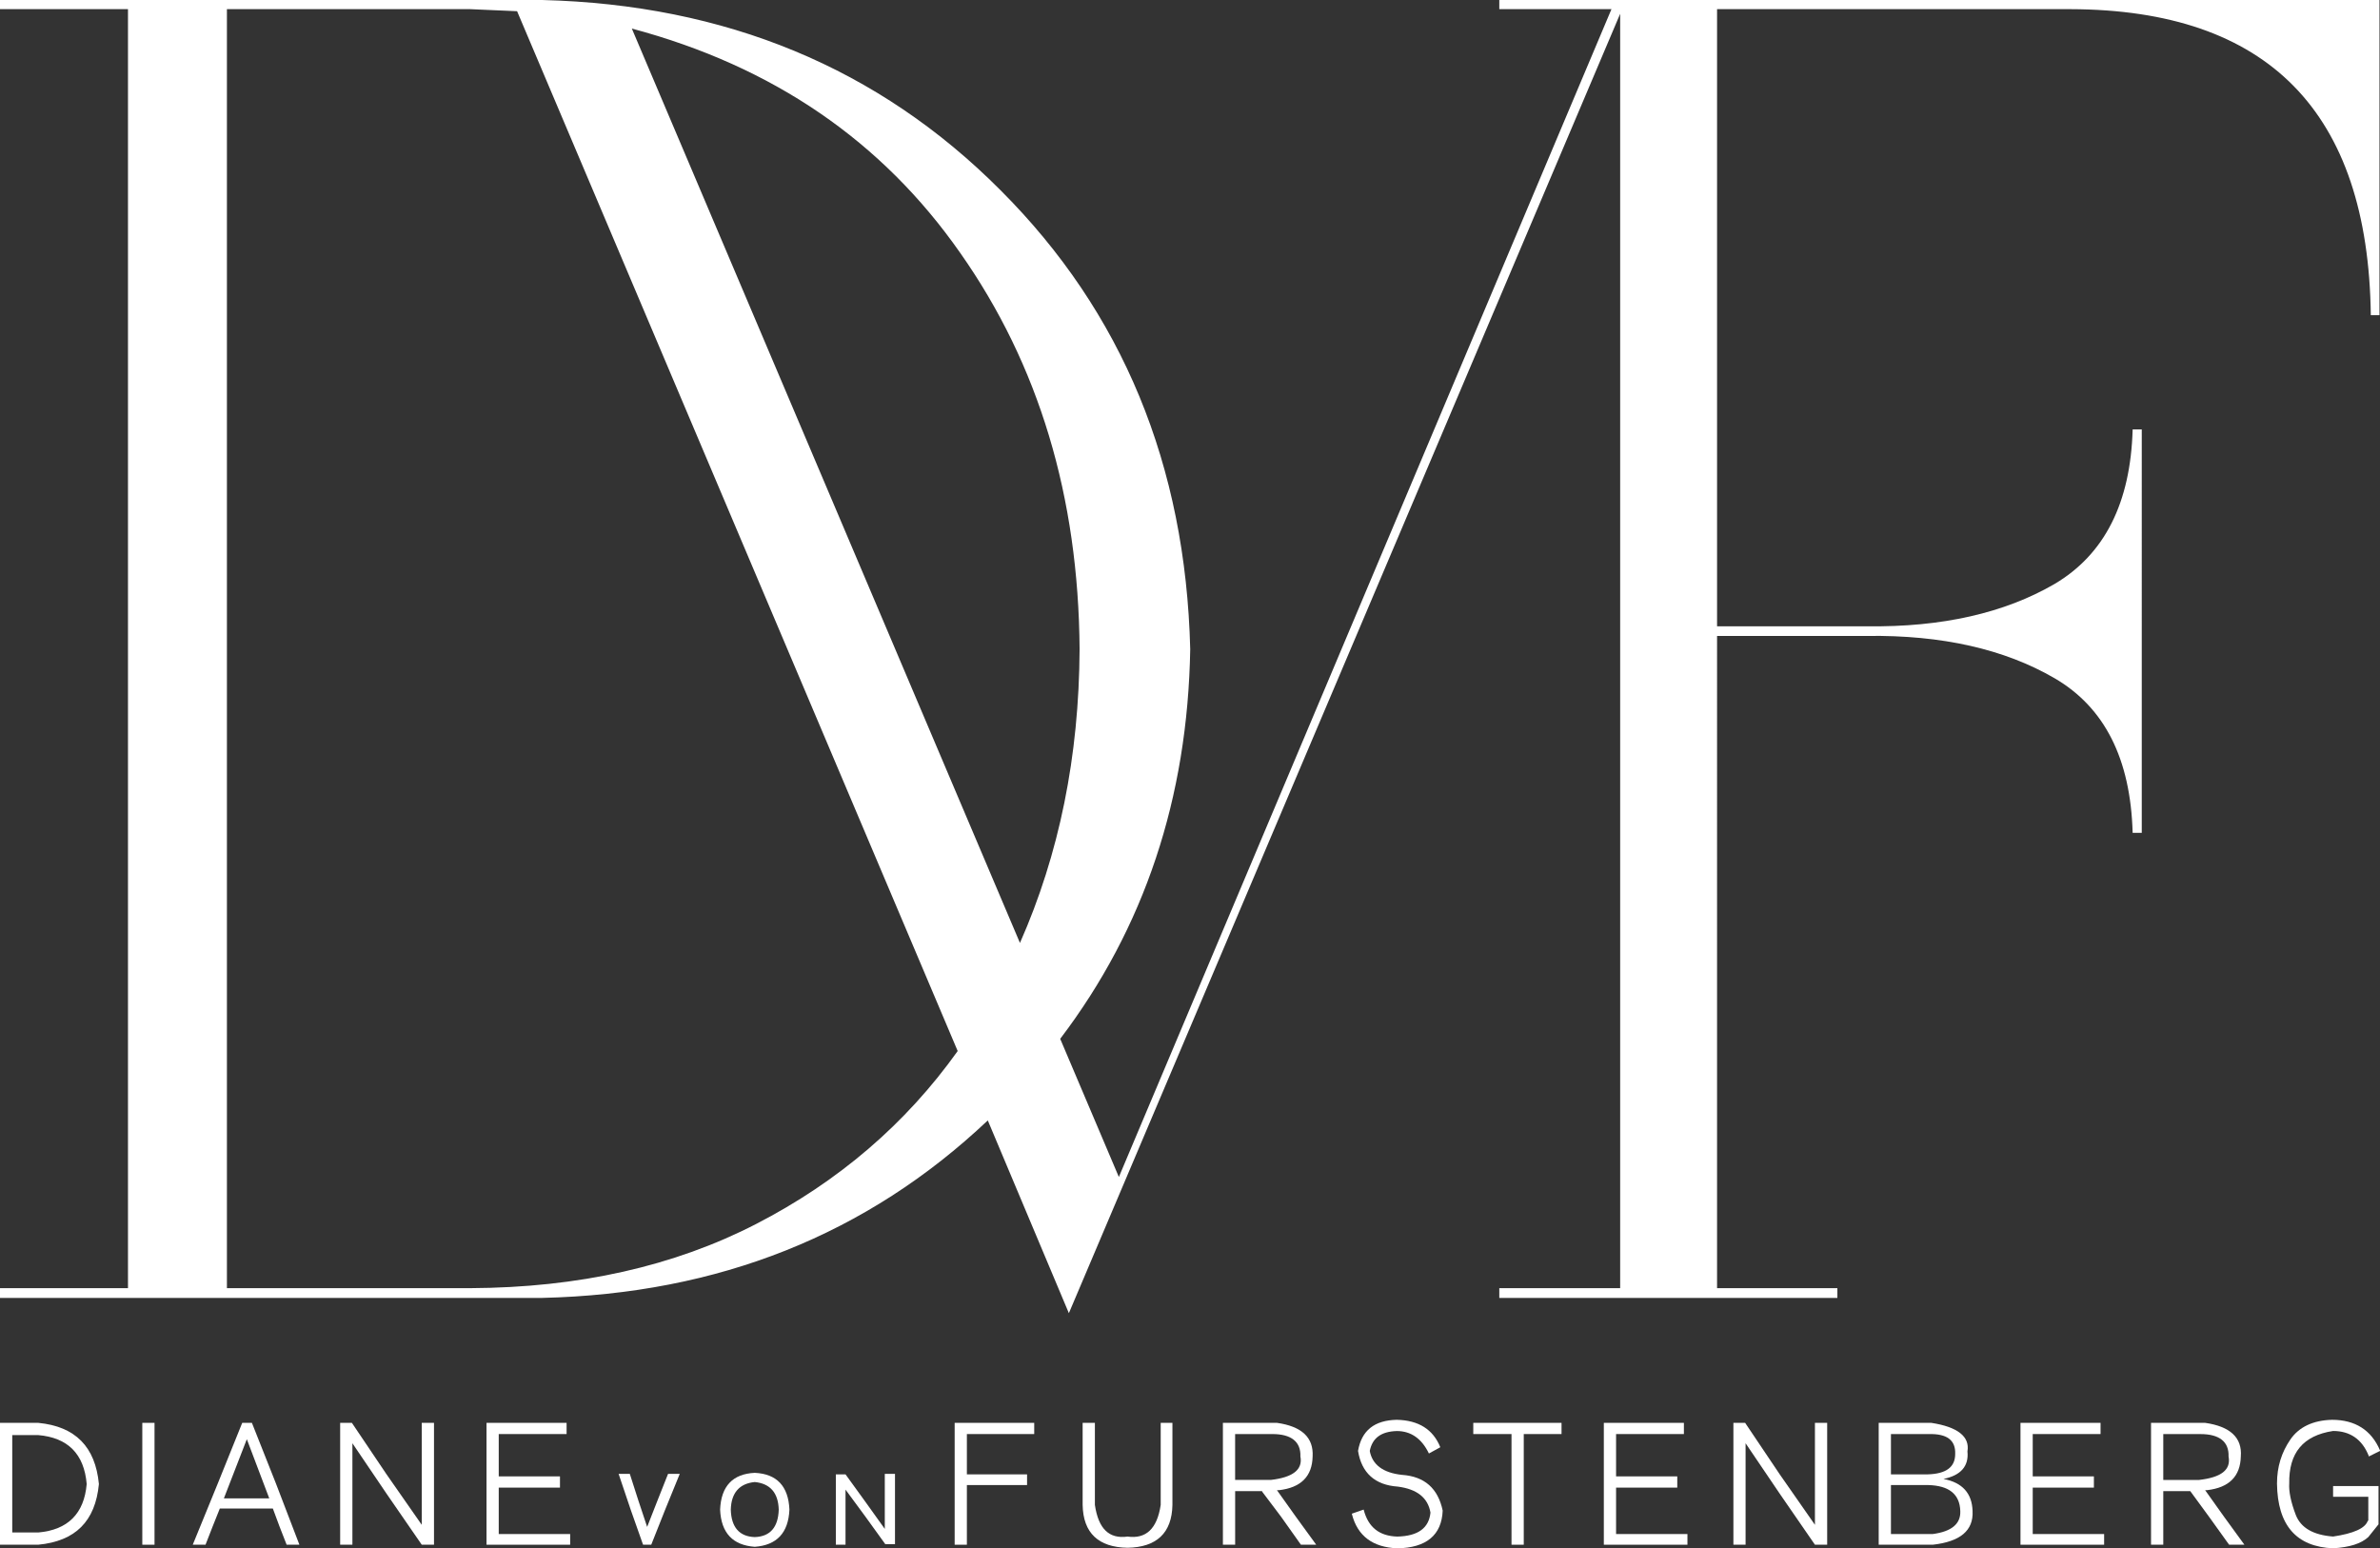 <?xml version="1.0" encoding="utf-8"?>
<!-- Generator: Adobe Illustrator 17.0.2, SVG Export Plug-In . SVG Version: 6.00 Build 0)  -->
<!DOCTYPE svg PUBLIC "-//W3C//DTD SVG 1.1//EN" "http://www.w3.org/Graphics/SVG/1.1/DTD/svg11.dtd">
<svg version="1.1" id="Ebene_1" xmlns="http://www.w3.org/2000/svg" xmlns:xlink="http://www.w3.org/1999/xlink" x="0px" y="0px"
	 width="73.27px" height="47.665px" viewBox="77.365 28.168 73.27 47.665" enable-background="new 77.365 28.168 73.27 47.665"
	 xml:space="preserve">
<rect x="77.365" y="28.168" width="73.27" height="47.665" fill="#333333" stroke="none"/>
<g id="Ebene_2" display="none">
	<g display="inline">
		<path fill="#1A171B" d="M219.807,78.486c-0.105,0-0.367-0.026-0.533-0.051c-0.354-0.049-0.426-0.322-0.459-0.685
			c-0.061-0.521-0.061-1.502-0.061-2.694v-1.99c0-1.938,0-2.287,0.023-2.684c0.021-0.438,0.119-0.646,0.438-0.71
			c0.141-0.022,0.213-0.036,0.295-0.036c0.049,0,0.098-0.121,0.098-0.171c0-0.075-0.063-0.1-0.191-0.1
			c-0.354,0-1.1,0.034-1.16,0.034c-0.059,0-0.803-0.034-1.193-0.034c-0.127,0-0.188,0.022-0.188,0.1c0,0.05,0.049,0.171,0.097,0.171
			c0.081,0,0.235,0.014,0.364,0.051c0.263,0.063,0.381,0.272,0.401,0.695c0.022,0.396,0.022,0.744,0.022,2.684v1.99
			c0,1.192,0,2.174-0.059,2.694c-0.048,0.36-0.104,0.636-0.343,0.685c-0.104,0.022-0.25,0.051-0.356,0.051
			c-0.067,0-0.097,0.133-0.097,0.17c0,0.076,0.063,0.101,0.188,0.101c0.357,0,1.104-0.036,1.16-0.036
			c0.063,0,0.808,0.036,1.457,0.036c0.133,0,0.188-0.036,0.188-0.101C219.9,78.619,219.879,78.486,219.807,78.486z"/>
		<path fill="#1A171B" d="M146.711,69.368c-0.355,0-0.91,0.036-0.994,0.036c-0.07,0-0.723-0.036-1.256-0.036
			c-0.131,0-0.189,0.024-0.189,0.1c0,0.05,0.049,0.173,0.098,0.173c0.105,0,0.307,0.01,0.402,0.037
			c0.391,0.086,0.482,0.282,0.506,0.704c0.023,0.397,0.023,0.747,0.023,2.685v1.455c0,1.279-0.141,2.336-0.686,3.043
			c-0.426,0.533-1.135,0.896-1.857,0.896c-0.676,0-1.209-0.112-1.787-0.685c-0.51-0.508-0.889-1.276-0.889-3.065v-1.644
			c0-1.938,0-2.285,0.023-2.685c0.021-0.433,0.117-0.657,0.438-0.704c0.143-0.027,0.213-0.037,0.297-0.037
			c0.047,0,0.096-0.123,0.096-0.173c0-0.073-0.059-0.1-0.188-0.1c-0.354,0-1.064,0.036-1.176,0.036
			c-0.106,0-0.828-0.036-1.359-0.036c-0.129,0-0.188,0.024-0.188,0.1c0,0.05,0.049,0.173,0.094,0.173
			c0.107,0,0.311,0.01,0.404,0.037c0.391,0.086,0.482,0.282,0.508,0.704c0.025,0.397,0.025,0.747,0.025,2.685v1.715
			c0,1.814,0.447,2.685,1.027,3.27c0.84,0.832,2.035,0.883,2.438,0.883c0.699,0,1.588-0.123,2.438-0.92
			c0.946-0.881,1.09-2.371,1.09-3.714V73.07c0-1.938,0-2.287,0.022-2.687c0.022-0.433,0.117-0.646,0.438-0.704
			c0.142-0.037,0.214-0.037,0.298-0.037c0.047,0,0.094-0.121,0.094-0.172C146.9,69.395,146.84,69.368,146.711,69.368z"/>
		<path fill="#1A171B" d="M112.188,22.746c-0.138,0-0.268,0.067-0.384,0.2c-0.026,0.029-0.03,0.073-0.013,0.108
			c0.02,0.034,0.061,0.049,0.099,0.048c0.066-0.011,0.256,0.003,0.413,0.011c0.094,0.005,0.178,0.01,0.224,0.01
			c0.003,0,0.024,0,0.024-0.001c0.037-0.002,0.07-0.025,0.084-0.061c0.013-0.034,0.005-0.073-0.021-0.1
			C112.561,22.908,112.4,22.746,112.188,22.746z"/>
		<path fill="#1A171B" d="M107.461,50.446c-0.146,0.607-0.316,1.095-0.34,1.158l-0.34,0.96l0.786-0.646
			c0.081-0.067,0.179-0.163,0.296-0.276c0.365-0.354,0.917-0.893,1.625-1.16c0.489-0.146,1.244-0.662,1.188-1.428
			c-0.006-0.07-0.004-0.168-0.002-0.28c0.009-0.559,0.023-1.494-0.623-1.946c-0.041-0.028-0.123-0.079-0.232-0.146
			c-0.301-0.185-1.112-0.684-1.482-1.066c0.689-0.38,2.391-1.374,3.098-2.233c1.071,2.812,1.528,5.159,1.951,7.351
			c0.121,0.627,0.241,1.241,0.371,1.853l0.047,0.223h10.852l0.045-0.223c0.131-0.609,0.252-1.226,0.371-1.853
			c0.424-2.191,0.881-4.539,1.953-7.351c0.707,0.859,2.406,1.854,3.098,2.233c-0.371,0.383-1.184,0.882-1.482,1.066
			c-0.107,0.067-0.189,0.118-0.232,0.146c-0.646,0.452-0.633,1.389-0.621,1.948c0.002,0.112,0.004,0.208-0.004,0.278
			c-0.059,0.766,0.695,1.282,1.17,1.421c0.729,0.274,1.277,0.813,1.646,1.169c0.114,0.113,0.213,0.207,0.293,0.274l0.782,0.646
			l-0.336-0.958c-0.024-0.063-0.194-0.553-0.34-1.16c0.233,0.024,0.549,0.055,0.896,0.046l0.541-0.011l-0.322-0.438
			c-0.364-0.501-1.405-1.098-2.379-1.581c1.935-0.883,2.021-1.666,1.994-2.898c-0.006-0.233-0.01-0.484,0.004-0.774
			c0-0.953-1.235-1.645-1.614-1.833c-1.035-0.517-1.662-1.391-2.022-2.08c0.918-1.942,2.137-4.099,3.817-6.557l0.062-0.088
			l-0.015-0.106c-0.388-3.014-0.646-5.779,0.09-9.108l0.041-0.19l-0.161-0.106c-1.216-0.797-3.744-2.454-6.058-6.997l-0.117-0.231
			l-0.354,0.144c-0.558,0.233-1.399,0.585-6.17,0.585s-5.612-0.352-6.17-0.585l-0.353-0.143l-0.117,0.23
			c-2.313,4.543-4.842,6.2-6.058,6.997l-0.163,0.106l0.043,0.19c0.737,3.334,0.49,5.986,0.091,9.108l-0.015,0.106l0.062,0.088
			c1.679,2.457,2.898,4.614,3.817,6.557c-0.363,0.689-0.988,1.563-2.025,2.08c-0.379,0.188-1.613,0.88-1.612,1.849
			c0.013,0.273,0.009,0.524,0.003,0.758c-0.027,1.232,0.059,2.017,1.993,2.899c-1.271,0.63-2.071,1.161-2.38,1.581l-0.322,0.438
			l0.543,0.011C106.91,50.503,107.226,50.473,107.461,50.446z M118.682,36.234v-1.447h1.094v1.447h1.437v-1.447h0.587v2.346h-5.141
			v-2.346h0.82v1.447H118.682z M119.322,42.438v-0.729h1.557v0.729H119.322z M120.879,42.673v0.659h-0.406v-0.659H120.879z
			 M117.578,42.438v-0.729h1.555v0.729H117.578z M117.984,42.673v0.659h-0.406v-0.659H117.984z M118.174,42.673h2.109v0.659h-2.109
			V42.673z M117.578,41.474v-0.73h3.301v0.73H117.578z M119.133,39.537v0.972h-1.555v-0.972H119.133z M118.174,39.303v-0.729h2.109
			v0.729H118.174z M119.322,40.509v-0.972h1.557v0.972H119.322z M120.473,39.303v-0.729h1.141l-0.691,0.729H120.473z
			 M119.322,38.339v-0.971h2.475v0.971H119.322z M119.133,37.368v0.971h-2.477v-0.971H119.133z M117.984,38.574v0.729h-0.447
			l-0.696-0.729H117.984z M122.254,43.708v0.588h-6.057v-0.588H122.254z M120.973,46.049v0.97h-3.49v-0.97H120.973z M118.174,45.813
			v-1.141h2.109v1.141H118.174z M120.473,45.813v-1.141h1.369l0.322,1.141H120.473z M118.174,47.253h2.109v0.972h-2.109V47.253z
			 M120.973,48.459v1.213h-0.505c-0.208-0.669-0.728-1.02-1.245-1.02c-0.514,0-1.021,0.354-1.229,1.02h-0.512v-1.213H120.973z
			 M120.527,49.906h1.596v0.972h-1.559V50.32C120.564,50.172,120.551,50.035,120.527,49.906z M117.955,49.906
			c-0.023,0.133-0.064,0.251-0.064,0.403v0.568h-1.556v-0.972L117.955,49.906L117.955,49.906z M118.268,50.31
			c0-0.88,0.496-1.28,0.955-1.28c0.467,0,0.967,0.402,0.967,1.291v1.922h-1.922C118.268,52.243,118.268,50.31,118.268,50.31z
			 M120.564,51.112h3.094l0.316,1.13h-3.41V51.112z M122.311,50.878v-0.972h1.008l0.271,0.972H122.311z M121.16,49.672v-1.213h1.748
			l0.342,1.213H121.16z M120.473,48.225v-0.972h2.096l0.275,0.972H120.473z M121.16,47.019v-0.97h1.068l0.273,0.97H121.16z
			 M116.609,44.673h1.375v1.141h-1.707L116.609,44.673z M117.296,46.049v0.97h-1.367l0.282-0.97H117.296z M117.984,47.253v0.972
			h-2.404l0.281-0.972H117.984z M117.296,48.459v1.213h-2.136l0.351-1.213H117.296z M116.146,49.906v0.972h-1.336l0.282-0.972
			H116.146z M117.891,51.112v1.13h-3.476l0.327-1.13H117.891z M131.1,49.89c-0.025-0.003-0.055-0.005-0.082-0.007
			c-0.154-0.018-0.285-0.028-0.381-0.028h-0.346l0.068,0.337c0.041,0.205,0.09,0.405,0.137,0.59
			c-0.355-0.309-0.807-0.631-1.369-0.842c-0.258-0.076-0.818-0.396-0.783-0.843c0.006-0.083,0.004-0.198,0.002-0.33
			c0-0.101-0.002-0.216,0-0.337l0.582,0.272c0.068,0.032,0.131,0.063,0.197,0.096c0.021,0.011,0.039,0.019,0.064,0.03l0,0
			C130,49.219,130.66,49.582,131.1,49.89z M129.057,48.135c-0.225-0.108-0.432-0.204-0.57-0.268l-0.07-0.032
			c0.057-0.226,0.146-0.427,0.313-0.545c0.035-0.024,0.109-0.069,0.205-0.128c0.689-0.425,1.338-0.864,1.674-1.27
			c0.229,0.132,0.418,0.237,0.545,0.306C131.096,46.938,130.75,47.448,129.057,48.135z M129.863,43.462
			c0.648,0.323,1.303,0.859,1.303,1.313c-0.014,0.282-0.01,0.542-0.006,0.783c-0.074-0.042-0.164-0.095-0.256-0.148l0.01-0.021
			l-0.25-0.123c-0.924-0.461-3.232-1.902-3.395-2.527c0.162-0.4,0.342-0.813,0.527-1.234
			C128.225,42.196,128.873,42.97,129.863,43.462z M111.935,19.991c0.278,0.324,0.462,0.758,0.452,1.233h2.139
			c-0.013-0.593,0.268-1.134,0.67-1.461l-0.793,0.217c0,0-0.322-0.26-0.506-0.489l0.063,0.316c0.092,0.435-0.16,0.614-0.201,0.285
			c-0.043-0.362-0.059-0.529-0.302-0.813c-0.244,0.283-0.259,0.45-0.304,0.813c-0.041,0.329-0.293,0.149-0.2-0.285l0.063-0.316
			c-0.185,0.229-0.504,0.489-0.504,0.489l-0.482-0.132c0.314-0.502,0.63-1.039,0.941-1.637c0.638,0.257,1.699,0.572,6.257,0.572
			s5.619-0.315,6.258-0.572c2.248,4.313,4.683,6.026,5.97,6.875c-0.586,2.766-0.504,5.145-0.237,7.595h-1.187
			c0.014-0.058,0.01-0.12-0.011-0.185c-0.06-0.183-0.222-0.615-0.487-0.681c-1.453-0.343-1.82-1.125-2.043-1.597
			c-0.093-0.19-0.181-0.386-0.271-0.58c-0.447-0.967-0.906-1.965-1.365-2.468c-0.191-0.21-0.35-0.376-0.475-0.51
			c-0.25-0.263-0.385-0.409-0.438-0.518c-0.416-0.835-1.793-1.137-4.105-0.903l-0.111,0.011c-0.109,0.01-0.25,0.001-0.285-0.121
			c-0.031-0.109,0.029-0.255,0.119-0.299c2.107-0.871,2.52-1.334,2.637-1.639c0.074-0.189,0.031-0.344-0.016-0.451
			c0.646-0.223,0.666-0.522,0.609-0.913c0.285-0.077,0.467-0.188,0.563-0.341c0.131-0.208,0.076-0.437,0.021-0.658
			c0.398-0.16,0.402-0.512,0.377-0.76c0.273-0.197,0.539-0.441,0.43-0.677c-0.086-0.184-0.354-0.203-0.506-0.157
			c-0.014,0.004-0.027,0.011-0.037,0.019c-0.449,0.281-1.268,0.483-2.297,0.737c-1.344,0.332-3.014,0.746-4.689,1.542
			c-0.07,0.03-0.146,0.055-0.229,0.081c-0.168,0.056-0.361,0.119-0.55,0.242c-1.502-0.033-2.343-0.178-2.959-0.283
			c-0.688-0.118-1.103-0.187-1.813-0.01c-0.866,0.219-1.453,0.588-1.744,1.098c-0.356,0.628-0.165,1.272-0.084,1.548
			c0.01,0.034,0.02,0.062,0.022,0.08c0.068,0.316,0.231,0.561,0.486,0.724c0.333,0.214,0.742,0.229,0.937,0.186
			c0.244-0.055,0.441-0.021,0.592,0.056c-0.094,0.054-0.24,0.157-0.303,0.181c-0.076,0.028,0.037,0.127,0.477,0.125
			c0.057,0,0.093-0.006,0.131-0.012c0.416,0.77,0.326,1.142,0.22,1.57c-0.098,0.396-0.209,0.845,0.04,1.605
			c0.211,0.765,0.121,2.287,0.066,2.726c-0.047,0.384-0.273,0.523-0.563,0.701c-0.074,0.046-0.148,0.093-0.225,0.145
			c-0.213,0.15-0.345,0.266-0.377,0.386h-4.533c0.264-2.45,0.348-4.829-0.238-7.595C108.092,24.368,110.006,23.009,111.935,19.991z
			 M112.512,20.736c0.013,0.058,0.025,0.114,0.033,0.173c-0.037-0.296-0.127-0.589-0.299-0.825c0.133,0.051,0.273,0.106,0.273,0.106
			c0.088-0.037,0.143-0.082,0.221-0.152c0.01,0.641,0.595,0.486,0.595,0.044c0-0.182,0.028-0.339,0.121-0.489
			c0.091,0.15,0.12,0.308,0.12,0.489c0,0.442,0.585,0.597,0.596-0.044c0.078,0.07,0.132,0.115,0.221,0.152
			c0,0,0.141-0.056,0.273-0.106c-0.197,0.27-0.303,0.611-0.324,0.949h-1.773c-0.002-0.036-0.016-0.072-0.02-0.107h1.813
			c0.009-0.064,0.023-0.127,0.037-0.189L112.512,20.736L112.512,20.736z M125.963,30.52c-0.053-0.089-0.123-0.12-0.17-0.13
			c-0.52-0.109-0.639-0.614-0.682-0.984l-0.006-0.046c-0.025-0.169-0.057-1.066-0.049-1.215c0.01-0.215-0.012-0.409-0.055-0.591
			c0.949,1.247,1.771,2.931,1.889,3.236c0.307,0.822,0.98,1.421,2.025,1.783c0.092,0.032,0.127,0.066,0.158,0.108h-3.281
			C125.883,32.343,126.174,30.894,125.963,30.52z M129.008,32.256c-0.93-0.322-1.537-0.854-1.809-1.581
			c-0.174-0.464-1.51-3.161-2.816-4.297c-0.066-0.056-0.16-0.054-0.221,0.004c-0.061,0.057-0.072,0.15-0.021,0.218
			c0.416,0.566,0.609,0.941,0.586,1.533c-0.004,0.169,0.025,1.084,0.059,1.312c0.084,0.71,0.387,1.133,0.9,1.259
			c0.1,0.252-0.102,1.534-0.209,1.9c-0.072,0.028-0.238,0.054-0.422,0.078h-0.924c-0.006-0.015-0.012-0.029-0.014-0.035
			c-0.006-0.037,0.012-0.064,0.051-0.08c0.197-0.083,0.172-0.279,0.162-0.362c0-0.007,0-0.015-0.002-0.022
			c0.047-0.006,0.104,0.008,0.162,0.02c0.074,0.018,0.15,0.036,0.229,0.017c0.168-0.035,0.268-0.309,0.314-0.469
			c0.053-0.188,0.113-0.529-0.08-0.71c-0.045-0.041-0.127-0.106-0.236-0.19c-0.385-0.297-1.186-0.917-1.371-1.481
			c-0.01-0.036-0.035-0.066-0.064-0.086c-0.018-0.012-0.039-0.025-0.068-0.041c-0.205-0.113-0.688-0.38-0.855-1.511
			c-0.006-0.052-0.039-0.096-0.082-0.121c-0.047-0.025-0.104-0.027-0.148-0.006c-0.699,0.313-1.242,0.605-1.721,0.863
			c-1.493,0.808-2.244,1.215-4.949,0.552c-0.072-0.018-0.146,0.015-0.182,0.079c-0.252,0.44-0.48,0.718-0.898,1.175
			c-0.246,0.271-0.287,1.286-0.273,1.84c-0.007,0.029-0.093,0.096-0.139,0.132c-0.061,0.048-0.124,0.097-0.168,0.143
			c-0.063-0.01-0.17-0.026-0.32,0.027c-0.162,0.056-0.258,0.156-0.328,0.23c-0.014,0.014-0.025,0.023-0.043,0.038h-0.902
			c-0.004,0-0.01-0.001-0.012-0.001c0.036-0.029,0.086-0.067,0.152-0.114c0.068-0.048,0.139-0.092,0.209-0.134
			c0.305-0.188,0.648-0.402,0.715-0.94c0.037-0.293,0.17-1.965-0.078-2.862c-0.222-0.679-0.126-1.062-0.034-1.431
			c0.106-0.437,0.204-0.898-0.21-1.715c0.469-0.096,0.811-0.301,0.989-0.64c0.292-0.553,0.062-1.221-0.05-1.389
			c-0.053-0.076-0.152-0.096-0.229-0.046c-0.077,0.05-0.096,0.152-0.047,0.229c0.068,0.101,0.252,0.638,0.033,1.053
			c-0.133,0.254-0.395,0.418-0.777,0.492c0.096-0.146,0.154-0.314,0.143-0.481c-0.012-0.173-0.113-0.482-0.689-0.614
			c-0.176-0.006-0.331-0.053-0.496-0.083c0.162-0.046,0.3-0.11,0.322-0.207c0.01-0.049,0.002-0.122-0.102-0.189l-0.002,0.004
			c-0.005-0.003-0.012-0.006-0.017-0.01l0.001-0.003l-0.002,0.003c-0.164-0.083-0.508-0.117-0.512-0.117
			c-0.045,0-0.083,0.004-0.115,0.014c-0.098,0.028-0.221-0.013-0.31-0.046c-0.052-0.021-0.093-0.036-0.134-0.036l-0.027,0.002
			c-0.084,0.015-0.115,0.028-0.184,0.111c-0.038-0.052-0.073-0.109-0.07-0.174c0.004-0.074,0.052-0.153,0.146-0.233
			c0.119-0.103,0.639-0.34,0.768-0.299c0.052,0.014,0.106-0.001,0.147-0.035c0.026-0.024,0.055-0.049,0.081-0.075
			c0.166-0.158,0.189-0.151,0.248-0.109c0.051,0.038,0.119,0.045,0.176,0.015l0.092-0.052c0.205-0.119,0.32-0.174,0.52-0.016
			c0.064,0.05,0.154,0.044,0.213-0.007c0.061-0.055,0.073-0.143,0.029-0.211c-0.05-0.081-0.084-0.158-0.105-0.219
			c0.075,0.044,0.195,0.132,0.38,0.302c0.138,0.126,0.329,0.188,0.53,0.253c0.296,0.097,0.602,0.197,0.733,0.506
			c0.134,0.313,0.371,1.206,0.495,2.09l0.263-0.462c-0.138-0.768-0.332-1.47-0.454-1.756c-0.191-0.448-0.604-0.582-0.936-0.691
			c-0.166-0.055-0.324-0.105-0.41-0.184c-0.209-0.191-0.372-0.313-0.507-0.378c0.233,0.015,0.475,0.053,0.778,0.104
			c0.579,0.1,1.351,0.23,2.668,0.277c-0.164,0.208-0.307,0.499-0.407,0.916c-0.011,0.041-0.02,0.116-0.03,0.218
			c-0.051,0.464-0.17,1.551-0.896,2.033c-0.049,0.031-0.141,0.06-0.246,0.093c-0.575,0.183-1.645,0.521-1.744,2.931l0.328,0.013
			c0.091-2.179,0.982-2.46,1.515-2.629c0.13-0.041,0.243-0.076,0.329-0.134c0.022-0.015,0.039-0.035,0.063-0.052
			c0.005-0.006,0.011-0.008,0.016-0.013c0.779-0.588,0.909-1.714,0.962-2.207c0.01-0.081,0.016-0.144,0.023-0.176
			c0.233-0.96,0.686-1.109,1.086-1.241c0.094-0.03,0.181-0.06,0.262-0.096c1.652-0.782,3.305-1.191,4.633-1.521
			c1.043-0.258,1.871-0.463,2.367-0.764c0.02-0.004,0.043-0.004,0.063-0.003c-0.039,0.054-0.137,0.152-0.367,0.31
			c-0.051,0.035-0.078,0.097-0.068,0.159c0.049,0.341,0.036,0.476-0.271,0.542c-0.041,0.01-0.078,0.036-0.104,0.072
			c-0.023,0.037-0.031,0.082-0.021,0.124l0.035,0.142c0.051,0.202,0.078,0.33,0.023,0.418c-0.061,0.096-0.229,0.172-0.5,0.23
			c-0.082,0.017-0.139,0.096-0.131,0.181l0.02,0.134c0.049,0.318,0.068,0.451-0.541,0.621c-0.084,0.022-0.133,0.104-0.121,0.188
			c0.012,0.057,0.035,0.107,0.057,0.155c0.047,0.1,0.07,0.159,0.033,0.252c-0.094,0.239-0.596,0.687-2.466,1.458
			c-0.036,0.019-0.065,0.048-0.097,0.074c-0.01-0.113-0.074-0.249-0.223-0.368c0.313-0.012,0.438-0.06,0.479-0.194
			c0.018-0.05,0.021-0.129-0.049-0.228c-0.039-0.057-0.104-0.114-0.182-0.166c0.104-0.029,0.176-0.073,0.222-0.134
			c0.045-0.062,0.056-0.138,0.028-0.209c-0.066-0.191-0.362-0.271-0.795-0.212l0.002,0.003c-0.021-0.014-0.041-0.028-0.063-0.042
			c0.188-0.045,0.313-0.122,0.365-0.228c0.046-0.087,0.033-0.186-0.028-0.269c-0.093-0.127-0.317-0.235-0.619-0.218
			c0.005-0.057-0.016-0.116-0.055-0.168c-0.108-0.148-0.412-0.277-0.815-0.203l0.031,0.185c0.346-0.06,0.57,0.049,0.635,0.131
			c0.022,0.033,0.016,0.051,0.012,0.058c-0.027,0.057-0.189,0.15-0.621,0.15v0.189c0.297,0,0.595,0.188,0.597,0.253
			c-0.004,0.016-0.062,0.087-0.744,0.102l-0.022,0.185c0.36,0.106,0.496,0.244,0.504,0.33c0.002,0.028-0.006,0.053-0.028,0.071
			c-0.03,0.022-0.155,0.091-0.517-0.009c-0.031-0.01-0.063-0.02-0.099-0.029l-0.055,0.179c0.03,0.012,0.063,0.021,0.096,0.03
			c0.206,0.063,0.396,0.135,0.441,0.222c0.009,0.02,0.021,0.052,0,0.115c-0.031,0.096-0.146,0.121-0.675-0.012l-0.051,0.182
			c0.313,0.095,0.479,0.242,0.5,0.341c0.008,0.028-0.004,0.041-0.017,0.051c-0.054,0.047-0.25,0.082-0.647-0.062
			c-0.006-0.003-0.012-0.005-0.017-0.006l-0.063,0.177c0.004,0.002,0.01,0.003,0.015,0.005c0.25,0.094,0.424,0.223,0.465,0.345
			c0.015,0.042,0.013,0.077-0.011,0.109c-0.047,0.075-0.258,0.079-0.692-0.15l-0.092,0.166c0.235,0.137,0.34,0.304,0.356,0.403
			c0.008,0.034,0.002,0.061-0.01,0.076c-0.004,0.003-0.107,0.111-0.644-0.266V25.49l-0.109,0.154h0.001
			c0.28,0.199,0.393,0.412,0.401,0.532c0.005,0.042-0.005,0.063-0.009,0.066c-0.01,0.01-0.021,0.021-0.052,0.014
			c-0.045-0.003-0.213-0.034-0.485-0.356l-0.144,0.122c0.199,0.236,0.361,0.345,0.482,0.392l-0.008,0.008
			c0.168,0.2,0.348,0.346,0.514,0.419l-0.016,0.01c0.291,0.392,0.553,0.608,0.752,0.625c0.01,0.001,0.018,0.001,0.023,0.001
			c0.064,0,0.121-0.021,0.161-0.06c0.03-0.028,0.067-0.082,0.063-0.175c-0.006-0.082-0.039-0.178-0.102-0.278
			c0.217,0.071,0.358,0.037,0.43-0.04c0.03-0.035,0.063-0.097,0.049-0.198c-0.01-0.075-0.045-0.156-0.098-0.238
			c0.254,0.075,0.437,0.052,0.521-0.071c0.054-0.079,0.067-0.177,0.039-0.273c-0.019-0.062-0.052-0.12-0.099-0.177
			c0.133,0,0.23-0.021,0.305-0.077c0.068-0.057,0.102-0.142,0.086-0.233c-0.012-0.07-0.051-0.141-0.112-0.209
			c0.151,0,0.241-0.049,0.294-0.194c0-0.002-0.002-0.003,0-0.005c0.066,0.192,0.26,0.374,0.621,0.332l0.114-0.011
			c2.827-0.29,3.579,0.329,3.776,0.722c0.075,0.153,0.215,0.302,0.494,0.599c0.125,0.133,0.277,0.296,0.469,0.505
			c0.426,0.465,0.875,1.44,1.311,2.384c0.092,0.196,0.182,0.392,0.275,0.588c0.229,0.486,0.654,1.393,2.26,1.771
			c0.049,0.019,0.168,0.194,0.26,0.459c-0.025,0.027-0.16,0.048-0.26,0.007c-0.043-0.016-0.053-0.031-0.084-0.078
			C129.316,32.445,129.242,32.338,129.008,32.256z M124.004,32.243c0.002,0.011,0.002,0.022,0.004,0.034
			c-0.152,0.079-0.232,0.235-0.213,0.404h-2.029c0.229-0.098,0.396-0.387,0.582-0.719l0.025-0.047
			c0.242-0.424,0.176-0.582-0.006-0.93l-0.064-0.117c-0.143-0.261-0.494-0.931,0.24-1.761c0.197,0.246,0.398,0.359,0.51,0.42
			c0,0.001,0.002,0.001,0.002,0.002c0.246,0.641,1.031,1.247,1.463,1.579c0.096,0.075,0.172,0.133,0.211,0.169
			c0.008,0.01,0.025,0.045,0.027,0.118c0.002,0.182-0.08,0.41-0.135,0.496c-0.018-0.004-0.041-0.009-0.059-0.012
			c-0.1-0.022-0.232-0.051-0.377-0.004C123.969,31.949,123.994,32.162,124.004,32.243z M120.889,32.567
			c-0.031,0.043-0.076,0.079-0.119,0.114h-1.055c0-0.02-0.002-0.028,0.004-0.057c0.035-0.194,0.318-0.215,0.629-0.22
			c0.416-0.007,0.697-0.104,0.859-0.298c0.193-0.232,0.145-0.52,0.115-0.69l-0.008-0.062c-0.026-0.188-0.152-0.475-0.285-0.776
			c-0.055-0.123-0.109-0.247-0.158-0.366c-0.35-0.854-0.318-1.111-0.288-1.384c0.002-0.028,0.002-0.06,0.005-0.088
			c0.422-0.228,0.893-0.479,1.479-0.75c0.072,0.358,0.18,0.625,0.293,0.837c-0.643,0.685-0.771,1.423-0.346,2.2l0.063,0.113
			c0.154,0.297,0.174,0.327,0.012,0.612l-0.025,0.048c-0.221,0.391-0.355,0.623-0.488,0.585
			C121.26,32.29,121.043,32.35,120.889,32.567z M114.488,32.362c0.263-0.06,0.548-0.217,0.413-0.909
			c-0.039-0.204-0.167-0.494-0.315-0.83l-0.012-0.028c0.014-0.037,0.027-0.086,0.042-0.101c0.278-0.305,0.47-0.544,0.647-0.793
			c0.141,0.588,0.352,1.462,0.408,1.67c0.07,0.247,0.023,0.354-0.069,0.57c-0.057,0.134-0.128,0.301-0.188,0.54
			c-0.007,0.032-0.11,0.047-0.177,0.057c-0.064,0.009-0.126,0.018-0.18,0.042c-0.051,0.024-0.081,0.064-0.115,0.102h-0.891
			C114.225,32.506,114.363,32.396,114.488,32.362z M114.43,32.036c-0.005-0.333,0.01-0.618,0.036-0.858
			c0.055,0.135,0.097,0.251,0.113,0.338C114.665,31.963,114.55,32.009,114.43,32.036z M115.735,32.56
			c0.052-0.213,0.115-0.359,0.171-0.487c0.104-0.242,0.184-0.432,0.084-0.789c-0.061-0.221-0.33-1.337-0.467-1.91
			c2.508,0.59,3.417,0.244,4.721-0.449c-0.021,0.272-0.006,0.611,0.322,1.413c0.049,0.121,0.104,0.249,0.16,0.374
			c0.119,0.27,0.24,0.548,0.262,0.689l0.01,0.069c0.021,0.132,0.053,0.311-0.045,0.427c-0.094,0.112-0.305,0.175-0.637,0.18
			c-0.271,0.005-0.836,0.014-0.922,0.49c-0.011,0.043-0.002,0.076-0.004,0.115h-3.72C115.698,32.646,115.723,32.61,115.735,32.56z
			 M112.645,22.125c-0.187,0-0.359,0.087-0.484,0.157l0,0c-0.256-0.112-0.459,0.082-0.576,0.192
			c-0.007,0.006-0.014,0.014-0.021,0.021c-0.299,0.002-0.779,0.242-0.932,0.357c0.004-0.008,0.004-0.018,0.01-0.026
			c0.244-0.43,0.762-0.746,1.537-0.941c0.203-0.051,0.375-0.073,0.54-0.085C112.627,21.879,112.617,22.002,112.645,22.125z
			 M111.318,24.251c0.299,0.096,0.639,0.153,0.951,0.162c0.179,0.042,0.393,0.13,0.404,0.312c0.008,0.101-0.049,0.208-0.123,0.307
			c-0.23-0.15-0.533-0.235-0.906-0.153c-0.108,0.023-0.434,0.023-0.688-0.141c-0.178-0.114-0.293-0.289-0.342-0.518
			c-0.006-0.023-0.016-0.059-0.028-0.104c-0.025-0.083-0.057-0.215-0.082-0.362c0.021,0.024,0.031,0.052,0.055,0.075
			C110.73,24,110.992,24.145,111.318,24.251z M110.882,23.662c0.001-0.003,0.001-0.01,0.001-0.012
			c0.025-0.03,0.033-0.036,0.036-0.039c0.005-0.001,0.021-0.004,0.026-0.006c0.012,0.001,0.047,0.014,0.07,0.023
			c0.105,0.04,0.281,0.094,0.428,0.052c0.011-0.003,0.031-0.007,0.064-0.007c0.135,0,0.336,0.062,0.424,0.093
			c-0.076,0.04-0.258,0.089-0.445,0.115l-0.439-0.104C110.98,23.742,110.934,23.701,110.882,23.662z M120.119,24.689
			c-0.025,0.018-0.127,0.062-0.473-0.051c-0.024-0.008-0.051-0.019-0.076-0.026c0.01-0.064,0-0.13-0.03-0.193
			c-0.019-0.038-0.044-0.075-0.073-0.109c0.094-0.007,0.172-0.032,0.231-0.074c0.315,0.106,0.435,0.276,0.442,0.389
			C120.143,24.672,120.126,24.685,120.119,24.689z M120.139,24.878c-0.006,0.021-0.011,0.043-0.016,0.065
			c-0.01-0.016-0.02-0.032-0.031-0.048C120.111,24.893,120.123,24.882,120.139,24.878z M117.652,25.931
			c0.174,0.06,0.301,0.041,0.379-0.053c0.025-0.03,0.043-0.067,0.051-0.109c0.234,0.148,0.361,0.317,0.379,0.416
			c0.002,0.01,0.004,0.034-0.005,0.045c-0.083,0.104-0.376-0.066-0.604-0.231l0,0c0,0,0,0,0-0.001l-0.109,0.154
			c0.326,0.234,0.363,0.416,0.367,0.467c0.004,0.034-0.004,0.062-0.02,0.078c-0.004,0.002-0.018,0.008-0.049,0.008
			c-0.096-0.006-0.266-0.083-0.457-0.276c0.029-0.013,0.057-0.029,0.078-0.052c0.033-0.036,0.074-0.101,0.064-0.215
			C117.721,26.096,117.695,26.017,117.652,25.931z M119.801,23.352c0.027,0.037,0.027,0.058,0.025,0.061
			c-0.041,0.099-0.042,0.099-0.246,0.08c-0.096-0.009-0.225-0.02-0.398-0.02h-0.021c-0.031-0.099-0.111-0.188-0.236-0.266
			c0.209-0.019,0.341-0.051,0.418-0.103C119.529,23.125,119.725,23.241,119.801,23.352z M119.159,22.624
			c0.071-0.021,0.13-0.048,0.177-0.079c0.33-0.057,0.537,0.045,0.598,0.126c0.03,0.039,0.02,0.063,0.014,0.072
			c-0.033,0.069-0.188,0.147-0.514,0.166c-0.006-0.033-0.02-0.071-0.051-0.113C119.334,22.733,119.255,22.674,119.159,22.624z
			 M120.381,23.924c0.023,0.034,0.025,0.055,0.023,0.063c-0.021,0.059-0.313,0.077-0.59,0.063c0.004-0.021,0.004-0.044,0.002-0.067
			c-0.012-0.12-0.104-0.22-0.224-0.3c0.123,0.013,0.218,0.014,0.29-0.037v0.045C120.098,23.697,120.305,23.815,120.381,23.924z
			 M119.971,23.268c0.301-0.017,0.438,0.048,0.457,0.103c0.006,0.013,0.004,0.022-0.004,0.033c-0.013,0.018-0.092,0.099-0.431,0.1
			c0.002-0.006,0.005-0.012,0.007-0.019C120.02,23.438,120.029,23.364,119.971,23.268z M119.146,23.682
			c0.32,0.106,0.475,0.234,0.48,0.318c0.003,0.03-0.008,0.057-0.031,0.076c-0.033,0.027-0.168,0.1-0.564-0.021
			c-0.002-0.001-0.006-0.001-0.008-0.002c-0.002-0.045-0.012-0.086-0.033-0.124c-0.016-0.033-0.04-0.063-0.068-0.09
			c0.068-0.016,0.117-0.042,0.15-0.069C119.105,23.745,119.129,23.715,119.146,23.682z M118.982,24.238
			c0.201,0.068,0.34,0.162,0.386,0.262c0.021,0.042,0.022,0.082,0.005,0.123c-0.036,0.09-0.076,0.096-0.566-0.028l-0.023-0.007
			c-0.02-0.064-0.059-0.128-0.116-0.188c0,0,0,0,0.001,0C118.816,24.4,118.926,24.357,118.982,24.238z M118.709,24.837
			c0.018-0.018,0.035-0.036,0.047-0.056c0.258,0.093,0.403,0.223,0.434,0.317c0.016,0.038,0.002,0.054-0.002,0.06
			c-0.037,0.048-0.225,0.097-0.668-0.067c-0.002-0.001-0.004-0.001-0.008-0.002c-0.02-0.057-0.053-0.112-0.102-0.165
			C118.533,24.922,118.641,24.895,118.709,24.837z M118.482,25.364c0.016-0.023,0.023-0.047,0.035-0.071
			c0.219,0.092,0.369,0.208,0.404,0.32c0.018,0.042,0.014,0.08-0.013,0.116c-0.037,0.063-0.29,0.109-0.782-0.153l-0.045,0.081
			c0-0.003-0.001-0.006-0.002-0.008c-0.01-0.059-0.033-0.119-0.064-0.178C118.242,25.528,118.398,25.492,118.482,25.364z
			 M118.223,26.829c0.027-0.025,0.047-0.057,0.062-0.093c0.306,0.271,0.373,0.505,0.347,0.543c-0.01,0.011-0.027,0.01-0.04,0.009
			c-0.046-0.004-0.206-0.046-0.495-0.398C118.158,26.881,118.199,26.854,118.223,26.829z M118.295,26.503l-0.012,0.016
			c-0.008-0.025-0.02-0.056-0.033-0.087c0.139,0.036,0.264,0.024,0.352-0.083c0.016-0.016,0.026-0.037,0.037-0.063
			c0.225,0.155,0.357,0.349,0.375,0.467c0.004,0.029-0.002,0.043-0.004,0.047C118.973,26.84,118.736,26.843,118.295,26.503z
			 M118.697,26.099l-0.047,0.078c-0.002-0.008-0.002-0.018-0.006-0.025c-0.012-0.066-0.045-0.139-0.098-0.211
			c0.24,0.053,0.428,0.022,0.514-0.096c0.229,0.102,0.383,0.231,0.42,0.352c0.014,0.044,0.008,0.081-0.016,0.113
			C119.43,26.361,119.188,26.381,118.697,26.099z M119.122,25.664c0-0.035-0.007-0.073-0.021-0.111
			c-0.02-0.055-0.049-0.109-0.097-0.16h0.015c0.111,0,0.201-0.023,0.266-0.069c0.307,0.109,0.464,0.265,0.48,0.364
			c0.006,0.03-0.004,0.044-0.019,0.054C119.693,25.784,119.501,25.813,119.122,25.664z M119.383,25.155
			c0.004-0.037,0-0.075-0.012-0.115c-0.02-0.056-0.055-0.111-0.102-0.164c0.002,0,0.006,0.002,0.01,0.002
			c0.096,0,0.164-0.026,0.217-0.092c0.031,0.012,0.063,0.021,0.091,0.031c0.173,0.063,0.335,0.139,0.376,0.225
			c0.012,0.023,0.023,0.065-0.007,0.146C119.924,25.279,119.859,25.29,119.383,25.155z M107.177,33.245h24.104
			c0.031,0.281,0.064,0.562,0.102,0.846c-5.129,7.533-6.051,12.313-6.865,16.534c-0.084,0.427-0.166,0.845-0.25,1.263l-2.037-7.215
			h0.398v-1.342h-1.373v-3.835l0.916-0.964v-4.121h-1.338v1.446h-0.682v-1.446h-1.848v1.446h-0.451v-1.446h-1.576v4.121l0.922,0.964
			v3.835h-1.381v1.342h0.398l-2.055,7.084c-0.074-0.377-0.15-0.751-0.225-1.134c-0.814-4.219-1.737-8.999-6.865-16.532
			C107.11,33.807,107.145,33.526,107.177,33.245z M107.291,44.79c0-0.469,0.654-1.005,1.302-1.328
			c0.991-0.492,1.64-1.266,2.063-1.957c0.189,0.421,0.368,0.834,0.53,1.234c-0.162,0.624-2.468,2.066-3.395,2.527l-0.249,0.123
			l0.01,0.021c-0.092,0.053-0.182,0.104-0.258,0.147C107.3,45.316,107.305,45.058,107.291,44.79z M107.305,46.198
			c0.125-0.068,0.314-0.174,0.543-0.306c0.337,0.405,0.984,0.845,1.675,1.27c0.097,0.059,0.17,0.104,0.204,0.128
			c0.169,0.118,0.262,0.319,0.314,0.545l-0.076,0.034c-0.139,0.063-0.342,0.158-0.565,0.266
			C107.707,47.448,107.361,46.938,107.305,46.198z M109.269,48.828c0.028-0.015,0.052-0.024,0.079-0.039
			c0.062-0.029,0.117-0.058,0.18-0.087l0.583-0.273c0.002,0.122,0.001,0.236,0,0.335c-0.003,0.135-0.005,0.25,0.002,0.333
			c0.034,0.446-0.524,0.767-0.804,0.85c-0.547,0.206-0.993,0.526-1.348,0.833c0.047-0.185,0.094-0.383,0.136-0.588l0.069-0.337
			h-0.346c-0.098,0-0.227,0.011-0.381,0.028c-0.027,0.002-0.055,0.004-0.083,0.007C107.796,49.584,108.457,49.219,109.269,48.828z"
			/>
		<path fill="#1A171B" d="M54.986,69.368c-0.355,0-0.91,0.036-0.994,0.036c-0.07,0-0.721-0.036-1.255-0.036
			c-0.13,0-0.189,0.024-0.189,0.1c0,0.05,0.048,0.173,0.096,0.173c0.104,0,0.307,0.01,0.401,0.037
			c0.391,0.086,0.484,0.282,0.508,0.704c0.024,0.397,0.024,0.747,0.024,2.685v1.455c0,1.279-0.142,2.336-0.687,3.043
			c-0.426,0.533-1.135,0.896-1.858,0.896c-0.675,0-1.208-0.112-1.788-0.685c-0.509-0.508-0.888-1.276-0.888-3.065v-1.644
			c0-1.938,0-2.285,0.024-2.685c0.024-0.433,0.118-0.657,0.438-0.704c0.141-0.027,0.213-0.037,0.296-0.037
			c0.047,0,0.095-0.123,0.095-0.173c0-0.073-0.06-0.1-0.19-0.1c-0.355,0-1.064,0.036-1.171,0.036c-0.106,0-0.829-0.036-1.36-0.036
			c-0.131,0-0.19,0.024-0.19,0.1c0,0.05,0.048,0.173,0.095,0.173c0.106,0,0.308,0.01,0.402,0.037
			c0.391,0.086,0.486,0.282,0.51,0.704c0.024,0.397,0.024,0.747,0.024,2.685v1.715c0,1.814,0.449,2.685,1.029,3.27
			c0.84,0.832,2.036,0.883,2.438,0.883c0.699,0,1.587-0.123,2.438-0.92c0.947-0.881,1.089-2.371,1.089-3.714V73.07
			c0-1.938,0-2.287,0.024-2.687c0.024-0.433,0.119-0.646,0.438-0.704c0.143-0.037,0.214-0.037,0.297-0.037
			c0.045,0,0.093-0.121,0.093-0.172C55.175,69.395,55.116,69.368,54.986,69.368z"/>
		<path fill="#1A171B" d="M109.766,69.193c-3.268,0-4.664,2.846-4.664,4.854c0,2.236,1.35,4.882,4.593,4.882
			c2.854,0,4.724-2.298,4.724-5.08C114.418,70.957,112.429,69.193,109.766,69.193z M110.014,78.458
			c-2.131,0-3.787-1.862-3.787-4.756c0-2.72,1.48-4.086,3.457-4.086c1.869,0,3.598,1.603,3.598,4.581
			C113.281,77.813,111.078,78.458,110.014,78.458z"/>
		<path fill="#1A171B" d="M133.514,76.508c-0.068,0-0.186,0.051-0.209,0.188c-0.035,0.226-0.188,0.771-0.438,1.043
			c-0.475,0.511-1.174,0.621-2.061,0.621c-2.533,0-3.629-2.174-3.629-4.543c0-1.269,0.197-2.373,1.063-3.241
			c0.416-0.423,0.504-0.907,2.076-0.907c1.043,0,1.955,0.335,2.369,0.707c0.311,0.271,0.496,0.782,0.496,1.27
			c0,0.174,0.107,0.26,0.188,0.26c0.071,0,0.096-0.073,0.104-0.26c0.014-0.188,0.014-0.869,0.034-1.279
			c0.023-0.447,0.062-0.596,0.062-0.695c0-0.074-0.022-0.124-0.153-0.139c-0.429,0.047-0.758-0.098-1.207-0.184
			c-0.58-0.113-1.241-0.15-1.717-0.15c-1.824,0-2.349,0.584-3.062,1.33c-1.054,1.104-1.322,2.558-1.322,3.39
			c0,1.181,0.283,2.595,1.433,3.675c0.935,0.885,1.578,1.344,3.354,1.344c0.756,0,1.433-0.088,1.906-0.287
			c0.211-0.1,0.233-0.125,0.307-0.358c0.117-0.424,0.486-1.502,0.486-1.589C133.6,76.596,133.574,76.508,133.514,76.508z"/>
		<path fill="#1A171B" d="M167.209,78.486c-0.107,0-0.367-0.026-0.533-0.051c-0.354-0.049-0.426-0.322-0.461-0.685
			c-0.061-0.521-0.061-1.502-0.061-2.694v-1.99c0-1.938,0-2.287,0.021-2.684c0.023-0.438,0.119-0.646,0.438-0.71
			c0.146-0.022,0.216-0.036,0.298-0.036c0.047,0,0.096-0.121,0.096-0.171c0-0.075-0.06-0.1-0.188-0.1
			c-0.354,0-1.103,0.034-1.159,0.034c-0.058,0-0.808-0.034-1.195-0.034c-0.131,0-0.188,0.022-0.188,0.1
			c0,0.05,0.047,0.171,0.095,0.171c0.084,0,0.235,0.014,0.366,0.051c0.263,0.063,0.38,0.272,0.402,0.695
			c0.021,0.396,0.021,0.744,0.021,2.684v1.99c0,1.192,0,2.174-0.061,2.694c-0.045,0.36-0.104,0.636-0.342,0.685
			c-0.105,0.022-0.248,0.051-0.354,0.051c-0.072,0-0.096,0.133-0.096,0.17c0,0.076,0.059,0.101,0.188,0.101
			c0.354,0,1.104-0.036,1.158-0.036c0.06,0,0.807,0.036,1.455,0.036c0.133,0,0.189-0.036,0.189-0.101
			C167.303,78.619,167.279,78.486,167.209,78.486z"/>
		<path fill="#1A171B" d="M68.727,69.368c-0.485,0-0.875,0.036-1.007,0.036c-0.13,0-0.697-0.036-1.23-0.036
			c-0.143,0-0.237,0.013-0.237,0.087c0,0.05,0.011,0.184,0.095,0.184c0.095,0,0.367,0.012,0.58,0.063
			c0.367,0.101,0.451,0.37,0.461,1.18l0.131,6.214c-0.379-0.412-5.491-7.291-5.676-7.512c-0.021-0.031-0.045-0.063-0.074-0.083
			c-0.048-0.039-0.104-0.062-0.174-0.062c-0.041,0-0.135-0.008-0.275-0.014c-0.224-0.011-1.069-0.023-1.485-0.023
			c-0.141,0-0.213,0.023-0.213,0.099c0,0.052,0.035,0.17,0.093,0.17c0.107,0,0.368,0.015,0.592,0.076
			c0.32,0.101,0.468,0.59,0.491,1.608l-0.01,5.479c0,1.13-0.059,1.491-0.355,1.578c-0.176,0.063-0.39,0.073-0.485,0.073
			c-0.059,0-0.095,0.119-0.095,0.17c0,0.088,0.071,0.102,0.19,0.102c0.532,0,1.03-0.035,1.137-0.035
			c0.105,0,0.579,0.035,1.254,0.035c0.141,0,0.213-0.025,0.213-0.102c0-0.051-0.035-0.17-0.093-0.17
			c-0.107,0-0.368-0.014-0.592-0.073c-0.32-0.101-0.438-0.422-0.461-1.438V70.88c0.379,0.445,5.416,7.095,5.546,7.22
			c0.628,0.655,0.816,0.746,0.91,0.746c0.083,0,0.13-0.064,0.13-0.881v-7.186c0-0.742,0.048-1.018,0.438-1.104
			c0.143-0.039,0.225-0.039,0.285-0.039c0.083,0,0.13-0.133,0.13-0.183C68.941,69.381,68.857,69.368,68.727,69.368z"/>
		<path fill="#1A171B" d="M79.599,76.501c-0.084,0-0.113,0.062-0.128,0.161c-0.041,0.234-0.178,0.563-0.331,0.79
			c-0.195,0.297-0.304,0.579-0.718,0.726c-0.375,0.119-0.959,0.119-1.312,0.119c-1.392,0-1.605-0.16-1.646-1.02
			c-0.015-0.26,0-1.699,0-2.121V74.06c0-0.049,0.028-0.084,0.098-0.084c0.122,0,0.536,0.006,0.969,0.015
			c0.192,0.007,0.388,0.011,0.562,0.021c0.112,0.004,0.209,0.008,0.257,0.01c0.1,0.006,0.185,0.013,0.245,0.018l0.136,0.014
			c0.375,0.071,0.646,0.744,0.727,0.938c0.073,0.158,0.085,0.279,0.098,0.402c0.006,0.063,0.04,0.106,0.11,0.102
			c0.099-0.012,0.086-0.146,0.075-0.246c-0.008-0.087-0.026-1.029-0.022-1.279c0.001-0.412,0.051-1.109,0.044-1.185l-0.004-0.028
			c-0.009-0.05-0.035-0.066-0.07-0.066c-0.056,0-0.113,0.063-0.213,0.162c-0.128,0.123-0.327,0.629-0.668,0.655
			c-0.326,0.022-2.072,0.022-2.257,0.022c-0.072,0-0.085-0.036-0.085-0.123V69.98c0-0.088,0.028-0.127,0.085-0.127
			c0.155,0,1.704,0.014,1.946,0.039l0.076,0.006l0.167,0.019c0.602,0.085,0.898,0.81,1.033,0.958
			c0.106,0.124,0.176,0.322,0.199,0.406c0.026,0.095,0.069,0.146,0.151,0.119c0.054-0.016,0.063-0.094,0.061-0.157
			c-0.013-0.152-0.129-1.167-0.148-1.291c-0.045-0.32-0.03-0.449-0.044-0.54c-0.003-0.055-4.024-0.006-4.122-0.006
			c-0.072,0-0.966-0.035-1.606-0.035c-0.157,0-0.226,0.023-0.226,0.1c0,0.049,0.056,0.17,0.113,0.17c0.127,0,0.37,0.014,0.483,0.037
			c0.468,0.088,0.583,0.287,0.611,0.711c0.028,0.396,0.028,0.743,0.028,2.682v1.99c0,1.193,0,2.174-0.071,2.695
			c-0.057,0.361-0.128,0.635-0.413,0.684c-0.127,0.023-0.297,0.052-0.426,0.052c-0.086,0-0.114,0.133-0.114,0.17
			c0,0.075,0.072,0.101,0.228,0.101c0.427,0,1.321-0.035,1.393-0.035c0.412,0,1.363,0.072,3.507,0.072h0.185h0.311
			c0.441,0,0.534,0,0.6-0.207c0.114-0.357,0.217-1.767,0.217-1.898C79.686,76.549,79.671,76.501,79.599,76.501z"/>
		<path fill="#1A171B" d="M76.671,74.012l0.255,0.01C76.879,74.02,76.784,74.016,76.671,74.012z"/>
		<ellipse fill="#1A171B" cx="107.156" cy="59.798" rx="0.252" ry="0.263"/>
		<path fill="#1A171B" d="M108.933,60.975l0.342-0.931h0.838l0.344,0.931h0.343l-0.994-2.396h-0.074l-1.035,2.396H108.933z
			 M109.689,58.997l0.377,0.896h-0.738L109.689,58.997z"/>
		<path fill="#1A171B" d="M111.231,58.625v2.35h0.868c0.777,0,1.204-0.572,1.204-1.238c0-0.687-0.317-1.109-1.043-1.109
			L111.231,58.625L111.231,58.625z M112.99,59.734c0,0.771-0.451,1.104-0.973,1.104h-0.486v-2.092h0.568
			C112.654,58.749,112.99,59.066,112.99,59.734z"/>
		<path fill="#1A171B" d="M114.047,59.678c0.109,0,0.197-0.098,0.197-0.209c0-0.117-0.088-0.21-0.197-0.21s-0.199,0.093-0.199,0.21
			C113.848,59.58,113.938,59.678,114.047,59.678z"/>
		<polygon fill="#1A171B" points="117.059,58.625 116.062,60.439 115.146,58.625 115.091,58.625 114.742,60.975 114.982,60.975 
			115.143,59.199 115.993,60.945 116.021,60.945 116.893,59.202 117.094,60.975 117.39,60.975 117.115,58.625 		"/>
		<path fill="#1A171B" d="M118.968,58.721c0.271,0,0.446,0.088,0.628,0.274h0.041l0.068-0.257c-0.195-0.092-0.439-0.159-0.737-0.159
			c-0.716,0-1.231,0.474-1.231,1.233c0,0.676,0.398,1.207,1.189,1.207c0.285,0,0.52-0.063,0.719-0.193v-0.225h-0.037
			c-0.115,0.14-0.375,0.276-0.64,0.276c-0.616,0-0.907-0.5-0.907-1.065C118.061,59.139,118.43,58.721,118.968,58.721z"/>
		<path fill="#1A171B" d="M121.369,58.721c0.27,0,0.447,0.088,0.627,0.274h0.041l0.072-0.257c-0.197-0.092-0.441-0.159-0.74-0.159
			c-0.715,0-1.23,0.474-1.23,1.233c0,0.676,0.398,1.207,1.189,1.207c0.285,0,0.518-0.063,0.719-0.193v-0.225h-0.037
			c-0.117,0.14-0.375,0.276-0.641,0.276c-0.616,0-0.906-0.5-0.906-1.065C120.463,59.139,120.834,58.721,121.369,58.721z"/>
		<path fill="#1A171B" d="M123.773,58.721c0.27,0,0.443,0.088,0.629,0.274h0.039l0.066-0.257c-0.193-0.092-0.438-0.159-0.734-0.159
			c-0.717,0-1.23,0.474-1.23,1.233c0,0.676,0.396,1.207,1.188,1.207c0.283,0,0.521-0.063,0.721-0.193v-0.225h-0.037
			c-0.117,0.14-0.377,0.276-0.641,0.276c-0.615,0-0.906-0.5-0.906-1.065C122.865,59.139,123.234,58.721,123.773,58.721z"/>
		<polygon fill="#1A171B" points="126.705,60.975 125.936,59.65 126.643,58.625 126.414,58.625 125.854,59.529 125.324,58.625 
			124.992,58.625 125.67,59.805 124.918,60.975 125.15,60.975 125.752,59.932 126.357,60.975 		"/>
		<path fill="#1A171B" d="M128.34,58.721c0.27,0,0.445,0.088,0.627,0.274h0.041l0.07-0.257c-0.197-0.092-0.439-0.159-0.738-0.159
			c-0.717,0-1.23,0.474-1.23,1.233c0,0.676,0.396,1.207,1.189,1.207c0.283,0,0.518-0.063,0.719-0.193v-0.225h-0.037
			c-0.119,0.14-0.377,0.276-0.641,0.276c-0.617,0-0.908-0.5-0.908-1.065C127.432,59.139,127.803,58.721,128.34,58.721z"/>
		<rect x="129.539" y="58.625" fill="#1A171B" width="0.297" height="2.35"/>
		<ellipse fill="#1A171B" cx="131.123" cy="59.798" rx="0.252" ry="0.263"/>
		<path fill="#1A171B" d="M107.18,55.623c-0.139,0-0.254,0.117-0.254,0.261c0,0.146,0.115,0.267,0.254,0.267
			c0.137,0,0.248-0.118,0.248-0.267C107.428,55.74,107.316,55.623,107.18,55.623z"/>
		<path fill="#1A171B" d="M109.309,56.957c-0.236,0-0.403-0.148-0.506-0.365h-0.022l-0.069,0.313
			c0.154,0.103,0.33,0.201,0.546,0.201c0.435,0,0.816-0.222,0.816-0.727c0-0.391-0.28-0.549-0.549-0.662
			c-0.259-0.105-0.499-0.188-0.499-0.492c0-0.233,0.188-0.41,0.426-0.41c0.196,0,0.339,0.104,0.404,0.306h0.03l0.092-0.281
			c-0.126-0.114-0.286-0.17-0.489-0.17c-0.393,0-0.715,0.214-0.715,0.653c0,0.436,0.351,0.549,0.644,0.666
			c0.214,0.096,0.388,0.216,0.388,0.464C109.805,56.721,109.605,56.957,109.309,56.957z"/>
		<path fill="#1A171B" d="M114.021,55.832c0-0.809-0.62-1.169-1.229-1.169c-0.728,0-1.263,0.44-1.263,1.265
			c0,0.655,0.449,1.178,1.217,1.178C113.527,57.105,114.021,56.604,114.021,55.832z M112.75,56.984c-0.516,0-0.9-0.387-0.9-1.057
			c0-0.599,0.286-1.148,0.942-1.148c0.57,0,0.909,0.43,0.909,1.053C113.701,56.418,113.406,56.984,112.75,56.984z"/>
		<polygon fill="#1A171B" points="115.691,54.711 115.691,57.063 116.897,57.063 116.897,56.898 115.986,56.898 115.986,54.711 		
			"/>
		<path fill="#1A171B" d="M118.203,55.928c0,0.655,0.449,1.178,1.217,1.178c0.783,0,1.275-0.5,1.275-1.271
			c0-0.809-0.619-1.169-1.229-1.169C118.738,54.663,118.203,55.104,118.203,55.928z M120.376,55.832
			c0,0.586-0.296,1.152-0.951,1.152c-0.516,0-0.901-0.387-0.901-1.057c0-0.599,0.287-1.148,0.943-1.148
			C120.037,54.779,120.376,55.209,120.376,55.832z"/>
		<polygon fill="#1A171B" points="124.711,54.711 124.654,54.711 123.658,56.527 122.74,54.711 122.686,54.711 122.338,57.063 
			122.58,57.063 122.738,55.285 123.588,57.031 123.615,57.031 124.488,55.29 124.689,57.063 124.984,57.063 		"/>
		<polygon fill="#1A171B" points="127.85,54.872 127.85,54.711 126.65,54.711 126.65,57.063 127.85,57.063 127.85,56.898 
			126.947,56.898 126.947,55.884 127.75,55.884 127.75,55.725 126.947,55.725 126.947,54.872 		"/>
		<rect x="129.518" y="54.711" fill="#1A171B" width="0.295" height="2.35"/>
		<ellipse fill="#1A171B" cx="131.1" cy="55.884" rx="0.25" ry="0.261"/>
		<path fill="#1A171B" d="M42.793,78.486c-0.085-0.004-0.284,0-0.553-0.037c-0.357-0.051-0.949-0.11-1.735-0.799
			c-0.915-0.801-1.424-1.717-2.503-3.178c1.278-1.033,1.716-1.748,1.716-2.668c0-0.857-0.622-1.666-0.979-1.893
			c-0.752-0.475-1.639-0.546-2.534-0.546c-0.441,0-1.254,0.034-1.411,0.034c-0.072,0-0.967-0.034-1.604-0.034
			c-0.158,0-0.229,0.022-0.229,0.1c0,0.05,0.057,0.171,0.114,0.171c0.127,0,0.369,0.014,0.483,0.036
			c0.468,0.089,0.582,0.287,0.61,0.71c0.028,0.396,0.028,0.744,0.028,2.684v1.99c0,1.192,0,2.174-0.071,2.694
			c-0.057,0.36-0.128,0.636-0.412,0.685c-0.127,0.022-0.298,0.051-0.427,0.051c-0.085,0-0.113,0.133-0.113,0.17
			c0,0.076,0.072,0.101,0.227,0.101c0.426,0,1.321-0.036,1.336-0.036c0.07,0,0.966,0.036,1.748,0.036
			c0.154,0,0.226-0.036,0.226-0.101c0-0.037-0.028-0.17-0.113-0.17c-0.128,0-0.442-0.026-0.64-0.051
			c-0.426-0.049-0.511-0.322-0.554-0.685c-0.071-0.521-0.071-1.502-0.071-2.694v-0.199c0-0.063,0.028-0.102,0.099-0.102l1.416,0.021
			c0.086,0,0.128,0.027,0.187,0.076c0.284,0.322,0.693,1.125,1.256,1.838c0.704,0.895,1.148,1.539,1.759,1.826
			c0.369,0.174,0.725,0.235,1.521,0.235h1.008c0.256,0,0.341-0.024,0.341-0.101C42.92,78.619,42.917,78.491,42.793,78.486z
			 M36.596,74.398c-0.625,0-0.947-0.088-1.162-0.201c-0.071-0.036-0.099-0.086-0.099-0.147v-4.062c0-0.074,0.042-0.125,0.114-0.148
			c0.143-0.037,0.259-0.074,0.685-0.074c1.521,0,2.393,0.93,2.393,2.484c0,0.941-0.369,1.613-0.865,1.911
			C37.333,74.359,36.936,74.398,36.596,74.398z"/>
		<path fill="#1A171B" d="M159.35,76.508c-0.07,0-0.188,0.051-0.211,0.188c-0.035,0.226-0.188,0.771-0.438,1.043
			c-0.475,0.511-1.172,0.621-2.061,0.621c-2.533,0-3.633-2.174-3.633-4.543c0-1.269,0.203-2.373,1.066-3.241
			c0.412-0.423,0.506-0.907,2.078-0.907c1.039,0,1.951,0.335,2.367,0.707c0.309,0.271,0.496,0.782,0.496,1.27
			c0,0.174,0.105,0.26,0.188,0.26c0.071,0,0.097-0.073,0.106-0.26c0.01-0.188,0.01-0.869,0.035-1.279
			c0.022-0.447,0.059-0.596,0.059-0.695c0-0.074-0.024-0.124-0.151-0.139c-0.43,0.047-0.758-0.098-1.209-0.184
			c-0.58-0.113-1.241-0.15-1.717-0.15c-1.822,0-2.351,0.584-3.06,1.33c-1.056,1.104-1.326,2.558-1.326,3.39
			c0,1.181,0.285,2.595,1.433,3.675c0.937,0.885,1.582,1.344,3.354,1.344c0.758,0,1.433-0.088,1.905-0.287
			c0.216-0.1,0.238-0.125,0.308-0.358c0.119-0.424,0.486-1.502,0.486-1.589C159.432,76.596,159.408,76.508,159.35,76.508z"/>
		<path fill="#1A171B" d="M26.362,73.467c0.753-0.434,1.583-1.043,1.583-2.063c0-0.623-0.476-2.036-3.089-2.036
			c-0.654,0-1.208,0.036-1.549,0.036c-0.07,0-0.966-0.036-1.605-0.036c-0.156,0-0.228,0.024-0.228,0.101
			c0,0.049,0.057,0.172,0.114,0.172c0.128,0,0.37,0.01,0.483,0.034c0.468,0.087,0.582,0.285,0.61,0.707
			c0.028,0.397,0.028,0.699,0.028,2.638v2.086c0,1.193,0,2.176-0.071,2.695c-0.057,0.361-0.128,0.635-0.412,0.684
			c-0.127,0.024-0.298,0.052-0.425,0.052c-0.085,0-0.114,0.085-0.114,0.122c0,0.072,0.07,0.101,0.228,0.101
			c0.425,0,1.321-0.036,1.391-0.036c0.114,0,1.563,0.073,1.889,0.073c2.43,0,3.255-1.378,3.255-2.708
			C28.452,74.634,27.414,73.752,26.362,73.467z M23.848,69.914c0-0.074,0.042-0.111,0.17-0.135c0.228-0.051,0.802-0.063,0.958-0.063
			c1.393,0,1.918,1.104,1.918,2.136c0,0.51-0.213,0.957-0.512,1.254c-0.298,0.299-0.773,0.324-1.568,0.324
			c-0.526,0-0.782-0.037-0.868-0.05c-0.07-0.026-0.098-0.05-0.098-0.138V69.914z M25.365,78.396c-0.256,0-0.636-0.024-1.021-0.188
			c-0.44-0.188-0.44-0.359-0.482-0.969c-0.015-0.186-0.015-1.727-0.015-2.684V73.85c0-0.062,0.028-0.088,0.084-0.088
			c0.213,0,0.694,0,0.878,0.026c0.341,0.037,0.697,0.073,1.18,0.358c1.095,0.66,1.377,1.74,1.377,2.484
			C27.368,78.036,26.131,78.396,25.365,78.396z"/>
		<path fill="#1A171B" d="M180.701,69.409c-0.484,0-0.875,0.036-1.006,0.036s-0.697-0.036-1.23-0.036
			c-0.143,0-0.236,0.011-0.236,0.087c0,0.048,0.014,0.184,0.096,0.184c0.096,0,0.365,0.014,0.58,0.063
			c0.365,0.1,0.447,0.374,0.463,1.182l0.129,6.211c-0.379-0.408-5.49-7.291-5.678-7.508c-0.021-0.033-0.045-0.063-0.072-0.085
			c-0.047-0.037-0.104-0.063-0.176-0.063c-0.041,0-0.135-0.004-0.271-0.011c-0.225-0.011-1.068-0.026-1.484-0.026
			c-0.145,0-0.215,0.026-0.215,0.103c0,0.05,0.037,0.17,0.096,0.17c0.105,0,0.369,0.015,0.592,0.076
			c0.32,0.099,0.467,0.59,0.49,1.606l-0.008,5.479c0,1.13-0.061,1.487-0.355,1.576c-0.178,0.063-0.393,0.073-0.486,0.073
			c-0.059,0-0.096,0.121-0.096,0.172c0,0.088,0.072,0.099,0.189,0.099c0.533,0,1.031-0.037,1.137-0.037
			c0.107,0,0.582,0.037,1.256,0.037c0.143,0,0.213-0.024,0.213-0.099c0-0.051-0.035-0.172-0.096-0.172
			c-0.105,0-0.367-0.012-0.592-0.073c-0.32-0.099-0.438-0.423-0.461-1.44l0.002-6.094c0.377,0.447,5.416,7.098,5.547,7.221
			c0.627,0.657,0.813,0.744,0.908,0.744c0.084,0,0.131-0.059,0.131-0.88v-7.181c0-0.745,0.047-1.021,0.438-1.106
			c0.143-0.036,0.227-0.036,0.283-0.036c0.082,0,0.131-0.136,0.131-0.184C180.916,69.42,180.832,69.409,180.701,69.409z"/>
		<path fill="#1A171B" d="M88.814,78.791c-0.018,0-0.031,0-0.047-0.002h-0.158L88.814,78.791z"/>
		<path fill="#1A171B" d="M90.299,76.497c-0.085,0-0.113,0.063-0.127,0.163c-0.025,0.135-0.246,0.636-0.524,1.008
			c-0.203,0.271-0.442,0.445-0.618,0.51c-0.178,0.055-0.594,0.131-0.751,0.131c-1.108,0-1.478-0.088-1.706-0.285
			c-0.256-0.225-0.312-1.018-0.312-2.844v-2.113c0-1.938,0-2.285,0.029-2.685c0.026-0.433,0.14-0.646,0.554-0.704
			c0.17-0.027,0.369-0.039,0.469-0.039c0.057,0,0.113-0.121,0.113-0.17c0-0.076-0.07-0.101-0.227-0.101
			c-0.428,0-1.465,0.036-1.535,0.036c-0.072,0-0.967-0.036-1.604-0.036c-0.157,0-0.229,0.022-0.229,0.101
			c0,0.049,0.058,0.17,0.114,0.17c0.127,0,0.369,0.012,0.482,0.039c0.469,0.084,0.584,0.284,0.611,0.704
			c0.028,0.397,0.028,0.747,0.028,2.685v1.992c0,1.192,0,2.174-0.071,2.694c-0.057,0.36-0.127,0.634-0.412,0.685
			c-0.128,0.025-0.298,0.047-0.426,0.047c-0.086,0-0.113,0.137-0.113,0.172c0,0.074,0.071,0.103,0.227,0.103
			c0.426,0,1.264-0.036,1.393-0.036c0.723,0,1.535,0.057,3.104,0.068l0.492,0.002h-0.094c0,0,0.418-0.02,0.424-0.031
			c0.211-0.017,0.795-1.939,0.795-2.074C90.385,76.547,90.371,76.497,90.299,76.497z"/>
		<path fill="#1A171B" d="M100.91,76.497c-0.084,0-0.113,0.063-0.127,0.163c-0.025,0.135-0.247,0.636-0.523,1.008
			c-0.205,0.271-0.443,0.445-0.619,0.51c-0.179,0.055-0.594,0.131-0.751,0.131c-1.109,0-1.478-0.088-1.706-0.285
			c-0.256-0.225-0.313-1.018-0.313-2.844v-2.113c0-1.938,0-2.285,0.029-2.685c0.027-0.433,0.143-0.646,0.554-0.704
			c0.172-0.027,0.37-0.039,0.469-0.039c0.057,0,0.114-0.121,0.114-0.17c0-0.076-0.072-0.101-0.229-0.101
			c-0.426,0-1.463,0.036-1.532,0.036c-0.071,0-0.967-0.036-1.605-0.036c-0.157,0-0.228,0.022-0.228,0.101
			c0,0.049,0.057,0.17,0.113,0.17c0.129,0,0.367,0.012,0.482,0.039c0.469,0.084,0.583,0.284,0.611,0.704
			c0.028,0.397,0.028,0.747,0.028,2.685v1.992c0,1.192,0,2.174-0.071,2.694c-0.057,0.36-0.128,0.634-0.411,0.685
			c-0.128,0.025-0.298,0.047-0.427,0.047c-0.084,0-0.113,0.137-0.113,0.172c0,0.074,0.071,0.103,0.227,0.103
			c0.427,0,1.266-0.036,1.394-0.036c0.722,0,1.534,0.057,3.103,0.068l0.49,0.002h-0.093c0,0,0.419-0.02,0.425-0.031
			c0.211-0.017,0.795-1.939,0.795-2.074C100.996,76.547,100.982,76.497,100.91,76.497z"/>
		<path fill="#1A171B" d="M99.425,78.791c-0.017,0-0.029,0-0.046-0.002h-0.157L99.425,78.791z"/>
		<path fill="#1A171B" d="M202.203,76.497c-0.086,0-0.113,0.063-0.129,0.163c-0.023,0.135-0.246,0.636-0.525,1.008
			c-0.201,0.271-0.441,0.445-0.615,0.51c-0.182,0.055-0.596,0.131-0.754,0.131c-1.105,0-1.479-0.088-1.703-0.285
			c-0.258-0.225-0.313-1.018-0.313-2.844v-2.113c0-1.938,0-2.285,0.027-2.685c0.027-0.433,0.145-0.646,0.557-0.704
			c0.172-0.027,0.365-0.039,0.467-0.039c0.063,0,0.115-0.121,0.115-0.17c0-0.076-0.07-0.101-0.229-0.101
			c-0.427,0-1.463,0.036-1.531,0.036c-0.071,0-0.967-0.036-1.606-0.036c-0.155,0-0.229,0.022-0.229,0.101
			c0,0.049,0.061,0.17,0.115,0.17c0.127,0,0.369,0.012,0.482,0.039c0.469,0.084,0.582,0.284,0.611,0.704
			c0.029,0.397,0.029,0.747,0.029,2.685v1.992c0,1.192,0,2.174-0.07,2.694c-0.059,0.36-0.129,0.634-0.412,0.685
			c-0.129,0.025-0.301,0.047-0.426,0.047c-0.088,0-0.113,0.137-0.113,0.172c0,0.074,0.068,0.103,0.223,0.103
			c0.43,0,1.268-0.036,1.396-0.036c0.721,0,1.535,0.057,3.102,0.068l0.492,0.002h-0.094c0,0,0.418-0.02,0.422-0.031
			c0.213-0.017,0.797-1.939,0.797-2.074C202.287,76.547,202.271,76.497,202.203,76.497z"/>
		<path fill="#1A171B" d="M200.715,78.791c-0.014,0-0.027,0-0.045-0.002h-0.158L200.715,78.791z"/>
		<path fill="#1A171B" d="M211.201,78.791c-0.016,0-0.027,0-0.045-0.002h-0.16L211.201,78.791z"/>
		<path fill="#1A171B" d="M212.688,76.497c-0.084,0-0.109,0.063-0.127,0.163c-0.023,0.135-0.246,0.636-0.523,1.008
			c-0.203,0.271-0.439,0.445-0.615,0.51c-0.18,0.055-0.596,0.131-0.754,0.131c-1.105,0-1.479-0.088-1.705-0.285
			c-0.254-0.225-0.313-1.018-0.313-2.844v-2.113c0-1.938,0-2.285,0.025-2.685c0.031-0.433,0.145-0.646,0.557-0.704
			c0.172-0.027,0.367-0.039,0.469-0.039c0.059,0,0.113-0.121,0.113-0.17c0-0.076-0.07-0.101-0.229-0.101
			c-0.426,0-1.463,0.036-1.531,0.036c-0.072,0-0.967-0.036-1.607-0.036c-0.154,0-0.227,0.022-0.227,0.101
			c0,0.049,0.057,0.17,0.113,0.17c0.129,0,0.367,0.012,0.484,0.039c0.467,0.084,0.58,0.284,0.607,0.704
			c0.029,0.397,0.029,0.747,0.029,2.685v1.992c0,1.192,0,2.174-0.072,2.694c-0.057,0.36-0.127,0.634-0.408,0.685
			c-0.129,0.025-0.303,0.047-0.43,0.047c-0.084,0-0.113,0.137-0.113,0.172c0,0.074,0.07,0.103,0.227,0.103
			c0.43,0,1.268-0.036,1.396-0.036c0.721,0,1.529,0.057,3.102,0.068l0.49,0.002h-0.092c0,0,0.418-0.02,0.422-0.031
			c0.213-0.017,0.797-1.939,0.797-2.074C212.773,76.547,212.758,76.497,212.688,76.497z"/>
		<path fill="#1A171B" d="M191.771,76.501c-0.088,0-0.115,0.062-0.129,0.161c-0.043,0.234-0.184,0.563-0.33,0.79
			c-0.197,0.297-0.307,0.579-0.721,0.726c-0.377,0.119-0.961,0.119-1.313,0.119c-1.391,0-1.604-0.16-1.647-1.02
			c-0.014-0.26,0-1.699,0-2.121V74.06c0-0.049,0.027-0.084,0.101-0.084c0.121,0,0.533,0.006,0.968,0.015
			c0.192,0.007,0.389,0.011,0.563,0.021c0.11,0.004,0.209,0.008,0.254,0.01c0.104,0.006,0.187,0.013,0.246,0.018l0.137,0.014
			c0.373,0.071,0.646,0.744,0.729,0.938c0.07,0.158,0.082,0.279,0.099,0.402c0.004,0.063,0.037,0.106,0.108,0.102
			c0.101-0.012,0.084-0.146,0.072-0.246c-0.007-0.087-0.022-1.029-0.021-1.279c0.002-0.412,0.053-1.109,0.045-1.185l-0.007-0.028
			c-0.006-0.05-0.03-0.066-0.065-0.066c-0.057,0-0.112,0.063-0.217,0.162c-0.125,0.123-0.324,0.629-0.666,0.655
			c-0.326,0.022-2.072,0.022-2.261,0.022c-0.069,0-0.084-0.036-0.084-0.123V69.98c0-0.088,0.027-0.127,0.084-0.127
			c0.158,0,1.705,0.014,1.947,0.039l0.076,0.006l0.168,0.019c0.6,0.085,0.897,0.81,1.03,0.958c0.108,0.124,0.177,0.322,0.201,0.406
			c0.024,0.095,0.067,0.146,0.151,0.119c0.054-0.016,0.062-0.094,0.06-0.157c-0.013-0.152-0.129-1.167-0.146-1.291
			c-0.045-0.32-0.031-0.449-0.045-0.54c-0.004-0.055-4.022-0.006-4.123-0.006c-0.069,0-0.965-0.035-1.604-0.035
			c-0.156,0-0.229,0.023-0.229,0.1c0,0.049,0.058,0.17,0.114,0.17c0.127,0,0.369,0.014,0.482,0.037
			c0.469,0.088,0.581,0.287,0.61,0.711c0.026,0.396,0.026,0.743,0.026,2.682v1.99c0,1.193,0,2.174-0.071,2.695
			c-0.058,0.361-0.125,0.635-0.41,0.684c-0.129,0.023-0.299,0.052-0.427,0.052c-0.086,0-0.114,0.133-0.114,0.17
			c0,0.075,0.071,0.101,0.229,0.101c0.428,0,1.32-0.035,1.393-0.035c0.412,0,1.361,0.072,3.508,0.072h0.184h0.311
			c0.443,0,0.535,0,0.604-0.207c0.112-0.357,0.215-1.767,0.215-1.898C191.855,76.549,191.84,76.501,191.771,76.501z"/>
	</g>
</g>
<g>
	<polygon fill="#FFFFFF" points="81.746,71.97 81.746,73.854 81.746,75.722 82.122,75.722 82.122,73.854 82.122,71.97 	"/>
	<path fill="#FFFFFF" d="M85.12,71.97h-0.298l-0.753,1.868l-0.77,1.884h0.393l0.22-0.564l0.22-0.55h1.633l0.204,0.55l0.22,0.564
		h0.393l-0.722-1.884L85.12,71.97L85.12,71.97z M85.654,74.294h-1.396l0.706-1.821L85.654,74.294L85.654,74.294z"/>
	<polygon fill="#FFFFFF" points="90.726,73.854 90.726,71.97 90.349,71.97 90.349,73.556 90.349,75.109 89.266,73.556 88.198,71.97 
		87.837,71.97 87.837,73.854 87.837,75.722 88.214,75.722 88.214,74.137 88.214,72.598 89.266,74.152 90.349,75.722 90.726,75.722 	
		"/>
	<polygon fill="#FFFFFF" points="92.719,73.618 92.719,72.315 93.74,72.315 94.808,72.315 94.808,71.97 93.583,71.97 92.343,71.97 
		92.343,73.854 92.343,75.722 93.63,75.722 94.918,75.722 94.918,75.393 93.803,75.393 92.719,75.393 92.719,73.964 93.646,73.964 
		94.604,73.964 94.604,73.618 93.63,73.618 	"/>
	<polygon fill="#FFFFFF" points="107.131,74.78 107.131,73.885 108.042,73.885 108.984,73.885 108.984,73.556 108.027,73.556 
		107.131,73.556 107.131,72.315 108.151,72.315 109.204,72.315 109.204,71.97 107.979,71.97 106.755,71.97 106.755,73.854 
		106.755,75.722 107.131,75.722 	"/>
	<path fill="#FFFFFF" d="M110.695,73.257v1.24c0.016,0.864,0.486,1.304,1.382,1.319c0.895-0.016,1.366-0.455,1.382-1.319v-1.24
		V71.97h-0.361v1.271v1.256c-0.11,0.738-0.455,1.053-1.021,0.974c-0.565,0.079-0.896-0.235-1.005-0.974v-1.256V71.97h-0.377V73.257
		L110.695,73.257z"/>
	<path fill="#FFFFFF" d="M116.677,71.97h-0.816h-0.848v1.884v1.868h0.377v-0.848v-0.801h0.832v0.016l0.581,0.77l0.612,0.863h0.471
		l-0.628-0.863l-0.581-0.816h0.063c0.675-0.078,1.021-0.424,1.035-1.036C117.808,72.425,117.446,72.079,116.677,71.97L116.677,71.97
		z M116.535,72.315c0.581,0,0.88,0.235,0.864,0.69c0.078,0.408-0.236,0.644-0.91,0.722h-1.1v-1.412H116.535L116.535,72.315z"/>
	<path fill="#FFFFFF" d="M121.701,72.724v-0.016c-0.221-0.533-0.659-0.817-1.335-0.832c-0.69,0.015-1.084,0.329-1.193,0.958
		c0.109,0.675,0.519,1.051,1.226,1.099c0.596,0.078,0.926,0.346,1.004,0.8c-0.047,0.472-0.376,0.723-1.021,0.738
		c-0.55-0.016-0.895-0.282-1.036-0.831l-0.361,0.125v0.016c0.173,0.675,0.644,1.021,1.397,1.052
		c0.895-0.016,1.366-0.408,1.397-1.161c-0.142-0.676-0.55-1.053-1.256-1.101c-0.581-0.062-0.911-0.313-0.989-0.736
		c0.078-0.394,0.346-0.598,0.832-0.613c0.439,0,0.769,0.235,0.989,0.691L121.701,72.724L121.701,72.724z"/>
	<polygon fill="#FFFFFF" points="124.275,72.315 124.841,72.315 125.438,72.315 125.438,71.97 124.071,71.97 122.721,71.97 
		122.721,72.315 123.334,72.315 123.898,72.315 123.898,74.011 123.898,75.722 124.275,75.722 124.275,74.011 	"/>
	<polygon fill="#FFFFFF" points="129.001,73.964 129.001,73.618 128.027,73.618 127.117,73.618 127.117,72.315 128.138,72.315 
		129.205,72.315 129.205,71.97 127.98,71.97 126.74,71.97 126.74,73.854 126.74,75.722 128.027,75.722 129.314,75.722 
		129.314,75.393 128.2,75.393 127.117,75.393 127.117,73.964 128.043,73.964 	"/>
	<polygon fill="#FFFFFF" points="133.616,73.854 133.616,71.97 133.239,71.97 133.239,73.556 133.239,75.109 132.156,73.556 
		131.09,71.97 130.729,71.97 130.729,73.854 130.729,75.722 131.104,75.722 131.104,74.137 131.104,72.598 132.156,74.152 
		133.239,75.722 133.616,75.722 	"/>
	<path fill="#FFFFFF" d="M136.034,71.97h-0.832v1.884v1.868h0.848h0.816c0.848-0.094,1.257-0.438,1.226-1.036
		c-0.017-0.549-0.314-0.879-0.896-0.989c0.533-0.109,0.785-0.392,0.738-0.848c0.078-0.455-0.299-0.754-1.114-0.879H136.034
		L136.034,71.97z M136.726,73.885c0.644,0.016,0.973,0.283,0.988,0.801c0.016,0.393-0.266,0.629-0.848,0.707h-1.287v-1.508H136.726
		L136.726,73.885z M137.557,72.927c0,0.409-0.281,0.613-0.848,0.629h-1.13v-1.24h1.161C137.307,72.3,137.572,72.504,137.557,72.927
		L137.557,72.927z"/>
	<polygon fill="#FFFFFF" points="140.964,72.315 142.032,72.315 142.032,71.97 140.808,71.97 139.567,71.97 139.567,73.854 
		139.567,75.722 140.854,75.722 142.142,75.722 142.142,75.393 141.011,75.393 139.944,75.393 139.944,73.964 140.87,73.964 
		141.827,73.964 141.827,73.618 140.854,73.618 139.944,73.618 139.944,72.315 	"/>
	<path fill="#FFFFFF" d="M143.586,71.97v1.884v1.868h0.377v-0.848v-0.801h0.832l0.597,0.816l0.597,0.832h0.471l-0.628-0.863
		l-0.581-0.816h0.063c0.675-0.078,1.021-0.424,1.036-1.036c0.047-0.581-0.33-0.927-1.1-1.036h-0.816L143.586,71.97L143.586,71.97z
		 M143.963,73.728v-1.412h1.146c0.581,0,0.88,0.235,0.864,0.69c0.078,0.408-0.221,0.644-0.911,0.722H143.963L143.963,73.728z"/>
	<path fill="#FFFFFF" d="M150.29,72.991v0.015l0.345-0.172v-0.017c-0.267-0.628-0.77-0.941-1.476-0.941
		c-0.581,0.015-1.02,0.219-1.287,0.612c-0.267,0.392-0.408,0.832-0.408,1.35c0.016,1.288,0.597,1.947,1.727,1.994
		c0.503-0.031,0.863-0.142,1.084-0.346l0.314-0.392v-0.566v-0.612h-0.692h-0.706v0.33h0.55h0.534v0.738h-0.016
		c-0.079,0.234-0.439,0.392-1.068,0.486c-0.612-0.047-0.989-0.267-1.146-0.659c-0.157-0.408-0.22-0.738-0.204-0.974
		c-0.016-0.941,0.424-1.476,1.35-1.617C149.709,72.221,150.086,72.473,150.29,72.991L150.29,72.991z"/>
	<path fill="#FFFFFF" d="M77.365,71.97v1.884v1.868h0.612h0.564C79.687,75.613,80.3,75,80.41,73.854
		c-0.11-1.146-0.723-1.774-1.869-1.884h-0.564H77.365L77.365,71.97z M77.742,72.347h0.8c0.911,0.078,1.414,0.58,1.492,1.507
		c-0.078,0.911-0.581,1.413-1.492,1.491h-0.8V72.347L77.742,72.347z"/>
	<polygon fill="#FFFFFF" points="97.838,74.654 98.292,73.54 97.932,73.54 97.602,74.372 97.288,75.173 97.021,74.372 96.754,73.54 
		96.409,73.54 96.785,74.654 97.162,75.722 97.414,75.722 	"/>
	<path fill="#FFFFFF" d="M101.668,74.64c-0.031-0.724-0.393-1.1-1.067-1.131c-0.676,0.031-1.036,0.407-1.067,1.131
		c0.031,0.722,0.392,1.098,1.067,1.146C101.275,75.737,101.637,75.361,101.668,74.64L101.668,74.64z M100.601,73.792
		c0.471,0.046,0.723,0.329,0.738,0.848c-0.016,0.549-0.268,0.831-0.738,0.847c-0.471-0.016-0.723-0.298-0.738-0.847
		C99.878,74.121,100.13,73.838,100.601,73.792L100.601,73.792z"/>
	<polygon fill="#FFFFFF" points="104.604,73.54 104.604,74.403 104.604,75.235 104.008,74.403 103.395,73.556 103.097,73.556 
		103.097,74.64 103.097,75.722 103.395,75.722 103.395,74.858 103.395,74.026 104.008,74.858 104.62,75.706 104.918,75.706 
		104.918,74.624 104.918,73.54 	"/>
	<path fill="#FFFFFF" d="M150.619,37.87v-9.702h-27.097v0.282h3.453L111.81,64.402l-1.806-4.254c2.59-3.407,3.925-7.41,4.003-11.995
		c-0.142-5.668-2.088-10.377-5.84-14.129c-3.752-3.768-8.462-5.715-14.113-5.856H77.365v0.282h3.94v39.374h-3.94v0.3h16.689
		c5.432-0.126,10-1.948,13.721-5.464l2.496,5.934l16.972-40.002v39.232h-3.721v0.3h10.408v-0.3h-3.704V47.745h4.615
		c2.308-0.031,4.238,0.408,5.777,1.303c1.538,0.896,2.339,2.48,2.402,4.758h0.281V41.387h-0.281
		c-0.063,2.261-0.864,3.847-2.402,4.757c-1.539,0.896-3.47,1.335-5.777,1.304h-4.615V28.45h10.879
		c6.076,0.017,9.169,3.156,9.247,9.42L150.619,37.87L150.619,37.87z M110.601,48.154c-0.015,3.297-0.628,6.311-1.836,9.042
		L96.816,29.047c4.35,1.162,7.709,3.47,10.111,6.908C109.346,39.394,110.569,43.459,110.601,48.154L110.601,48.154z M91.84,28.45
		l1.444,0.063l13.564,32.011c-1.601,2.246-3.674,4.019-6.201,5.322c-2.527,1.303-5.464,1.963-8.808,1.978h-7.488V28.45H91.84
		L91.84,28.45z"/>
</g>
</svg>
